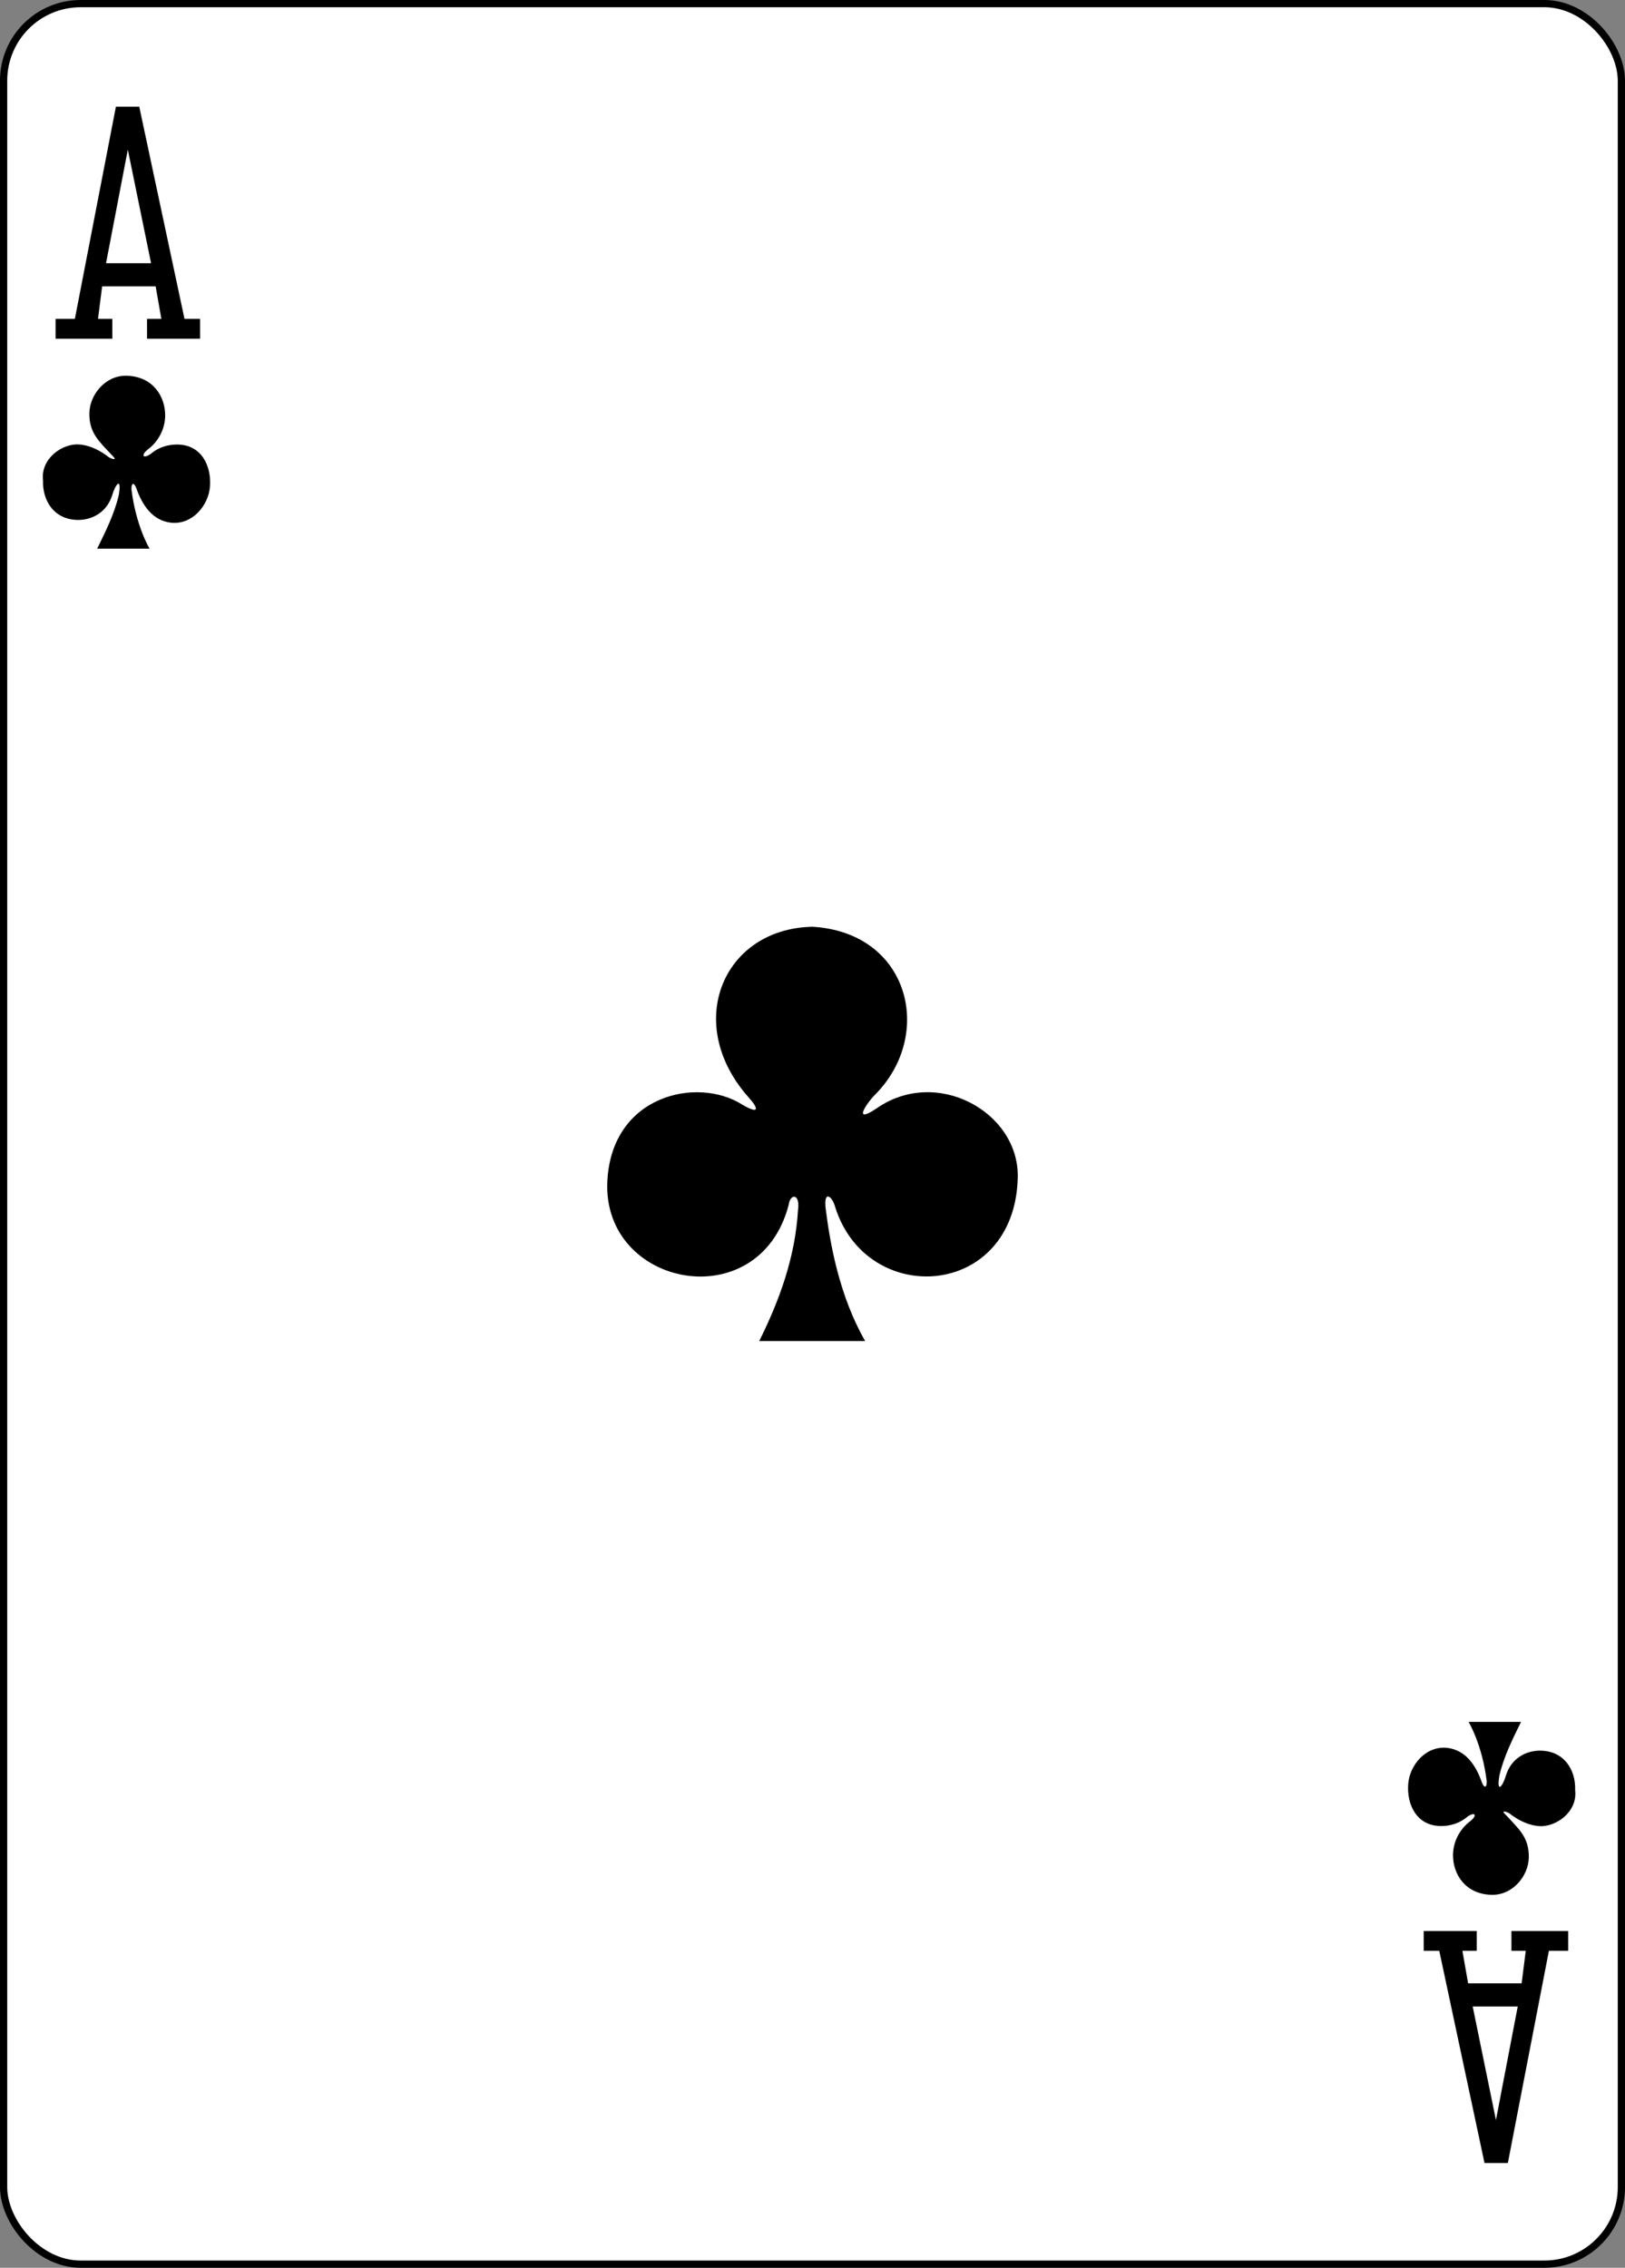 <svg
      xmlns="http://www.w3.org/2000/svg"
      width="224.225"
      height="312.808"
      version="1.1"
    >
      <rect width="100%" height="100%" fill="#808080" stroke="none"/>
      <g transform="translate(-259.935 -369.777)">
        <g display="inline" transform="translate(-713.315 92.135)">
          <g>
            <g>
              <g display="inline" transform="translate(-5060.953 3024.952)">
                <rect
                  width="223.228"
                  height="311.811"
                  x="6034.701"
                  y="-2746.811"
                  fill="#fff"
                  fillOpacity="1"
                  stroke="#000"
                  strokeDasharray="none"
                  strokeMiterlimit="4"
                  strokeOpacity="1"
                  strokeWidth="0.997"
                  display="inline"
                  rx="10.63"
                  ry="10.63"
                ></rect>
              </g>
            </g>
            <g fill="#000" fillOpacity="1">
              <path
                d="M1033.986-2499.928v-9.092h8.839l18.814-97.227h10.705l20.736 97.227h7.134v9.092h-24.307v-9.092h6.566l-2.616-14.9h-24.531l-1.894 14.9h6.566v9.092zm43.772-34.598l-10.657-52.05-9.987 52.05z"
                display="inline"
                transform="translate(669.69 1076.84) scale(.301)"
              ></path>
              <path
                d="M1727.39-1770.247v9.091h-8.838l-18.814 97.227h-10.705l-20.736-97.227h-7.134v-9.091h24.307v9.091h-6.566l2.616 14.9h24.531l1.894-14.9h-6.566v-9.091zm-43.771 34.598l10.657 52.05 9.987-52.05z"
                display="inline"
                transform="translate(669.69 1076.84) scale(.301)"
              ></path>
              <path
                d="M1078.011 462.617c2.88-5.776 4.976-11.701 5.348-18.038.342-2.331-1.074-2.37-1.288-.728-4.076 15.592-25.762 11.37-25.017-3.297.605-11.895 12.42-14.454 18.582-10.564 2.434 1.432 2.297.574.968-.912-9.154-10.212-3.61-23.362 8.762-23.603 13.38.794 16.85 14.87 8.644 23.149-1.02.994-3.284 4.191.123 1.956 8.287-5.888 19.787.443 19.552 9.52-.432 16.74-20.839 17.988-25.203 4.007-.42-1.55-1.629-2.33-1.295.304.605 4.766 1.857 11.953 5.438 18.206z"
                display="inline"
              ></path>
              <path
                d="M986.657 353.322c1.192-2.445 2.352-4.72 2.984-7.401.42-2.528-.438-1.588-.925.068-.721 2.298-2.722 3.344-4.58 3.37-3.37.045-5.052-2.605-4.948-5.455-.368-2.998 2.671-5.12 4.962-4.957 1.722.123 3.224 1.053 4.133 1.776.596.315 1.234.454.345-.359-1.678-1.833-3.077-2.964-3.046-5.71.029-2.58 2.233-5.269 5.155-5.184 3.652.105 5.312 2.89 5.304 5.48-.01 1.888-.954 3.626-2.412 4.703-.944.766-.68 1.34.398.615 1.035-.892 2.267-1.283 3.545-1.31 3.49-.055 4.855 2.961 4.655 5.764-.188 2.625-2.423 5.328-5.37 5.022-2.63-.301-4.012-2.51-4.804-4.777-.263-.695-.676-.883-.665.153.608 5.058 2.492 8.205 2.505 8.202z"
                display="inline"
              ></path>
              <path
                d="M1183.126 515.155c-1.192 2.445-2.352 4.72-2.984 7.4-.42 2.528.438 1.59.925-.068.721-2.297 2.723-3.343 4.58-3.368 3.371-.046 5.053 2.604 4.948 5.453.368 2.999-2.67 5.12-4.962 4.957-1.722-.123-3.224-1.052-4.133-1.775-.596-.315-1.234-.455-.344.359 1.677 1.832 3.076 2.964 3.046 5.71-.03 2.58-2.234 5.268-5.156 5.184-3.651-.105-5.312-2.89-5.303-5.48.01-1.889.953-3.627 2.411-4.703.944-.766.68-1.34-.397-.615-1.035.892-2.268 1.283-3.545 1.31-3.49.055-4.855-2.961-4.655-5.764.187-2.626 2.422-5.329 5.369-5.022 2.63.301 4.013 2.51 4.805 4.776.262.696.676.883.664-.153-.607-5.057-2.491-8.204-2.505-8.201z"
                display="inline"
              ></path>
            </g>
          </g>
        </g>
      </g>
    </svg>